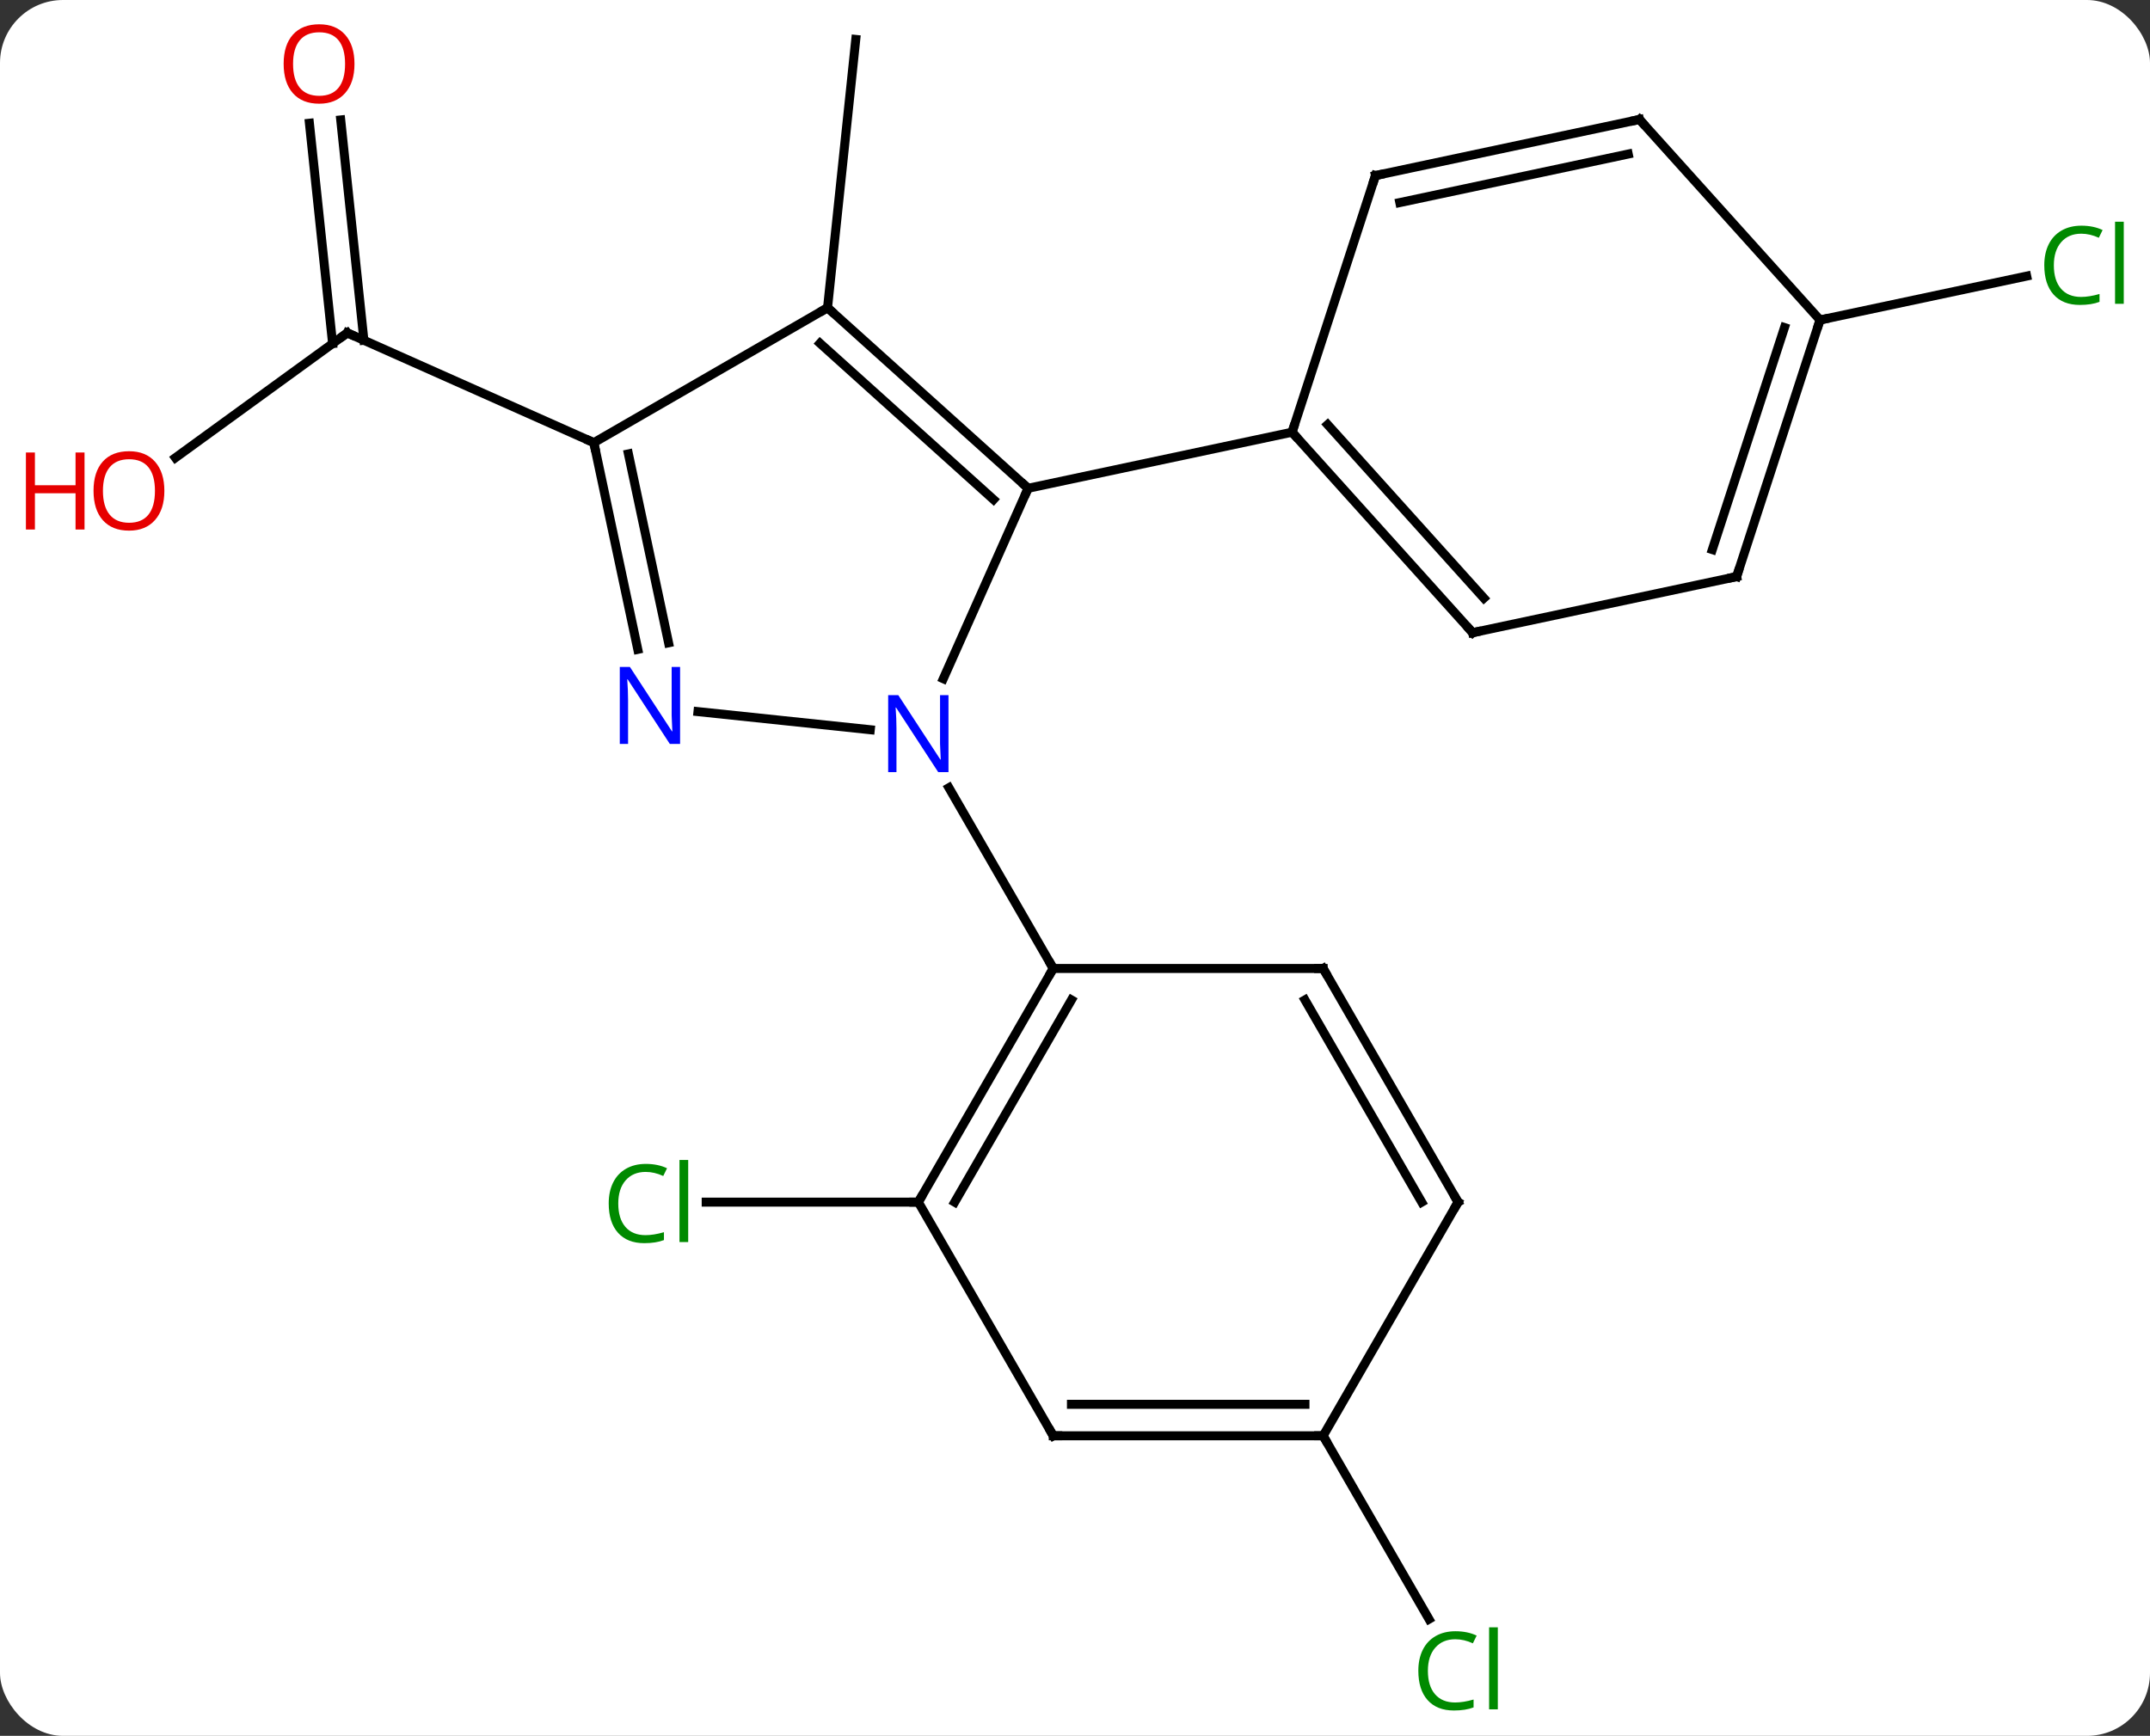 <svg width="239" viewBox="0 0 239 193" style="fill-opacity:1; color-rendering:auto; color-interpolation:auto; text-rendering:auto; stroke:black; stroke-linecap:square; stroke-miterlimit:10; shape-rendering:auto; stroke-opacity:1; fill:black; stroke-dasharray:none; font-weight:normal; stroke-width:1; font-family:'Open Sans'; font-style:normal; stroke-linejoin:miter; font-size:12; stroke-dashoffset:0; image-rendering:auto;" height="193" class="cas-substance-image" xmlns:xlink="http://www.w3.org/1999/xlink" xmlns="http://www.w3.org/2000/svg"><rect x="0" y="0" width="239" height="193" fill="#333333" stroke="none"/><svg class="cas-substance-single-component"><rect y="0" x="0" width="239" stroke="none" ry="7" rx="7" height="193" fill="white" class="cas-substance-group"/><svg y="0" x="0" width="239" viewBox="0 0 239 193" style="fill:black;" height="193" class="cas-substance-single-component-image"><svg><g><g transform="translate(123,95)" style="text-rendering:geometricPrecision; color-rendering:optimizeQuality; color-interpolation:linearRGB; stroke-linecap:butt; image-rendering:optimizeQuality;"><line y2="-60.783" y1="-90.618" x2="-31.008" x1="-27.87" style="fill:none;"/><line y2="38.658" y1="38.658" x2="-20.916" x1="-44.498" style="fill:none;"/><line y2="-44.105" y1="-57.987" x2="-103.501" x1="-84.393" style="fill:none;"/><line y2="-81.665" y1="-57.165" x2="-85.124" x1="-82.547" style="fill:none;"/><line y2="-81.298" y1="-56.799" x2="-88.605" x1="-86.028" style="fill:none;"/><line y2="-45.783" y1="-57.987" x2="-56.988" x1="-84.393" style="fill:none;"/><line y2="64.638" y1="85.022" x2="24.084" x1="35.853" style="fill:none;"/><line y2="-59.421" y1="-64.303" x2="79.32" x1="102.292" style="fill:none;"/><line y2="-40.71" y1="-19.538" x2="-8.712" x1="-18.14" style="fill:none;"/><line y2="-15.879" y1="-13.866" x2="-45.41" x1="-26.257" style="fill:none;"/><line y2="12.678" y1="-7.417" x2="-5.916" x1="-17.517" style="fill:none;"/><line y2="-60.783" y1="-40.71" x2="-31.008" x1="-8.712" style="fill:none;"/><line y2="-56.83" y1="-39.461" x2="-31.848" x1="-12.556" style="fill:none;"/><line y2="-46.947" y1="-40.71" x2="20.631" x1="-8.712" style="fill:none;"/><line y2="-45.783" y1="-22.802" x2="-56.988" x1="-52.103" style="fill:none;"/><line y2="-44.534" y1="-23.53" x2="-53.144" x1="-48.68" style="fill:none;"/><line y2="-45.783" y1="-60.783" x2="-56.988" x1="-31.008" style="fill:none;"/><line y2="38.658" y1="12.678" x2="-20.916" x1="-5.916" style="fill:none;"/><line y2="38.658" y1="16.178" x2="-16.875" x1="-3.895" style="fill:none;"/><line y2="12.678" y1="12.678" x2="24.084" x1="-5.916" style="fill:none;"/><line y2="64.638" y1="38.658" x2="-5.916" x1="-20.916" style="fill:none;"/><line y2="38.658" y1="12.678" x2="39.084" x1="24.084" style="fill:none;"/><line y2="38.658" y1="16.178" x2="35.043" x1="22.063" style="fill:none;"/><line y2="64.638" y1="64.638" x2="24.084" x1="-5.916" style="fill:none;"/><line y2="61.138" y1="61.138" x2="22.063" x1="-3.895" style="fill:none;"/><line y2="64.638" y1="38.658" x2="24.084" x1="39.084" style="fill:none;"/><line y2="-24.654" y1="-46.947" x2="40.704" x1="20.631" style="fill:none;"/><line y2="-28.498" y1="-47.787" x2="41.953" x1="24.584" style="fill:none;"/><line y2="-75.48" y1="-46.947" x2="29.901" x1="20.631" style="fill:none;"/><line y2="-30.891" y1="-24.654" x2="70.05" x1="40.704" style="fill:none;"/><line y2="-81.717" y1="-75.48" x2="59.247" x1="29.901" style="fill:none;"/><line y2="-77.873" y1="-72.477" x2="57.998" x1="32.605" style="fill:none;"/><line y2="-59.421" y1="-30.891" x2="79.32" x1="70.05" style="fill:none;"/><line y2="-58.581" y1="-33.894" x2="75.367" x1="67.346" style="fill:none;"/><line y2="-59.421" y1="-81.717" x2="79.32" x1="59.247" style="fill:none;"/></g><g transform="translate(123,95)" style="fill:rgb(0,138,0); text-rendering:geometricPrecision; color-rendering:optimizeQuality; image-rendering:optimizeQuality; font-family:'Open Sans'; stroke:rgb(0,138,0); color-interpolation:linearRGB;"><path style="stroke:none;" d="M-51.225 35.299 Q-52.631 35.299 -53.451 36.236 Q-54.272 37.174 -54.272 38.814 Q-54.272 40.486 -53.482 41.408 Q-52.693 42.33 -51.24 42.33 Q-50.334 42.33 -49.193 42.002 L-49.193 42.877 Q-50.084 43.221 -51.381 43.221 Q-53.272 43.221 -54.303 42.064 Q-55.334 40.908 -55.334 38.799 Q-55.334 37.471 -54.842 36.478 Q-54.35 35.486 -53.412 34.947 Q-52.475 34.408 -51.209 34.408 Q-49.865 34.408 -48.85 34.892 L-49.272 35.752 Q-50.256 35.299 -51.225 35.299 ZM-46.498 43.096 L-47.467 43.096 L-47.467 33.971 L-46.498 33.971 L-46.498 43.096 Z"/></g><g transform="translate(123,95)" style="stroke-linecap:butt; text-rendering:geometricPrecision; color-rendering:optimizeQuality; image-rendering:optimizeQuality; font-family:'Open Sans'; color-interpolation:linearRGB; stroke-miterlimit:5;"><path style="fill:none;" d="M-84.797 -57.693 L-84.393 -57.987 L-83.936 -57.784"/><path style="fill:rgb(230,0,0); stroke:none;" d="M-104.728 -40.423 Q-104.728 -38.361 -105.768 -37.181 Q-106.807 -36.001 -108.65 -36.001 Q-110.541 -36.001 -111.572 -37.166 Q-112.603 -38.33 -112.603 -40.439 Q-112.603 -42.533 -111.572 -43.681 Q-110.541 -44.83 -108.65 -44.83 Q-106.791 -44.83 -105.76 -43.658 Q-104.728 -42.486 -104.728 -40.423 ZM-111.557 -40.423 Q-111.557 -38.689 -110.814 -37.783 Q-110.072 -36.876 -108.65 -36.876 Q-107.228 -36.876 -106.502 -37.775 Q-105.775 -38.673 -105.775 -40.423 Q-105.775 -42.158 -106.502 -43.048 Q-107.228 -43.939 -108.65 -43.939 Q-110.072 -43.939 -110.814 -43.041 Q-111.557 -42.142 -111.557 -40.423 Z"/><path style="fill:rgb(230,0,0); stroke:none;" d="M-113.603 -36.126 L-114.603 -36.126 L-114.603 -40.158 L-119.119 -40.158 L-119.119 -36.126 L-120.119 -36.126 L-120.119 -44.689 L-119.119 -44.689 L-119.119 -41.048 L-114.603 -41.048 L-114.603 -44.689 L-113.603 -44.689 L-113.603 -36.126 Z"/><path style="fill:rgb(230,0,0); stroke:none;" d="M-83.594 -87.892 Q-83.594 -85.83 -84.633 -84.65 Q-85.672 -83.47 -87.515 -83.47 Q-89.406 -83.47 -90.437 -84.635 Q-91.469 -85.799 -91.469 -87.908 Q-91.469 -90.002 -90.437 -91.15 Q-89.406 -92.299 -87.515 -92.299 Q-85.656 -92.299 -84.625 -91.127 Q-83.594 -89.955 -83.594 -87.892 ZM-90.422 -87.892 Q-90.422 -86.158 -89.679 -85.252 Q-88.937 -84.345 -87.515 -84.345 Q-86.094 -84.345 -85.367 -85.244 Q-84.64 -86.142 -84.64 -87.892 Q-84.64 -89.627 -85.367 -90.517 Q-86.094 -91.408 -87.515 -91.408 Q-88.937 -91.408 -89.679 -90.51 Q-90.422 -89.611 -90.422 -87.892 Z"/><path style="fill:rgb(0,138,0); stroke:none;" d="M38.775 87.259 Q37.369 87.259 36.549 88.196 Q35.728 89.134 35.728 90.774 Q35.728 92.446 36.518 93.368 Q37.307 94.29 38.76 94.29 Q39.666 94.29 40.807 93.962 L40.807 94.837 Q39.916 95.18 38.619 95.18 Q36.728 95.18 35.697 94.024 Q34.666 92.868 34.666 90.759 Q34.666 89.43 35.158 88.438 Q35.65 87.446 36.588 86.907 Q37.525 86.368 38.791 86.368 Q40.135 86.368 41.15 86.852 L40.728 87.712 Q39.744 87.259 38.775 87.259 ZM43.502 95.055 L42.533 95.055 L42.533 85.93 L43.502 85.93 L43.502 95.055 Z"/><path style="fill:rgb(0,138,0); stroke:none;" d="M108.357 -69.017 Q106.951 -69.017 106.131 -68.08 Q105.311 -67.142 105.311 -65.502 Q105.311 -63.83 106.1 -62.908 Q106.889 -61.986 108.342 -61.986 Q109.248 -61.986 110.389 -62.314 L110.389 -61.439 Q109.498 -61.096 108.201 -61.096 Q106.311 -61.096 105.279 -62.252 Q104.248 -63.408 104.248 -65.517 Q104.248 -66.846 104.74 -67.838 Q105.232 -68.83 106.17 -69.369 Q107.107 -69.908 108.373 -69.908 Q109.717 -69.908 110.732 -69.424 L110.311 -68.564 Q109.326 -69.017 108.357 -69.017 ZM113.084 -61.221 L112.115 -61.221 L112.115 -70.346 L113.084 -70.346 L113.084 -61.221 Z"/><path style="fill:rgb(0,5,255); stroke:none;" d="M-17.564 -9.149 L-18.705 -9.149 L-23.393 -16.336 L-23.439 -16.336 Q-23.346 -15.071 -23.346 -14.024 L-23.346 -9.149 L-24.268 -9.149 L-24.268 -17.711 L-23.143 -17.711 L-18.471 -10.555 L-18.424 -10.555 Q-18.424 -10.711 -18.471 -11.571 Q-18.518 -12.43 -18.502 -12.805 L-18.502 -17.711 L-17.564 -17.711 L-17.564 -9.149 Z"/><path style="fill:none;" d="M-9.084 -41.044 L-8.712 -40.71 L-8.915 -40.253"/><path style="fill:rgb(0,5,255); stroke:none;" d="M-47.399 -12.284 L-48.54 -12.284 L-53.228 -19.471 L-53.274 -19.471 Q-53.181 -18.206 -53.181 -17.159 L-53.181 -12.284 L-54.103 -12.284 L-54.103 -20.846 L-52.978 -20.846 L-48.306 -13.69 L-48.259 -13.69 Q-48.259 -13.846 -48.306 -14.706 Q-48.353 -15.565 -48.337 -15.94 L-48.337 -20.846 L-47.399 -20.846 L-47.399 -12.284 Z"/><path style="fill:none;" d="M-30.636 -60.449 L-31.008 -60.783 L-31.441 -60.533"/><path style="fill:none;" d="M-56.884 -45.294 L-56.988 -45.783 L-57.445 -45.986"/><path style="fill:none;" d="M-6.166 13.111 L-5.916 12.678 L-6.166 12.245"/><path style="fill:none;" d="M-20.666 38.225 L-20.916 38.658 L-21.416 38.658"/><path style="fill:none;" d="M23.584 12.678 L24.084 12.678 L24.334 13.111"/><path style="fill:none;" d="M-6.166 64.205 L-5.916 64.638 L-5.416 64.638"/><path style="fill:none;" d="M38.834 38.225 L39.084 38.658 L38.834 39.091"/><path style="fill:none;" d="M23.584 64.638 L24.084 64.638 L24.334 65.071"/><path style="fill:none;" d="M20.966 -46.575 L20.631 -46.947 L20.785 -47.422"/><path style="fill:none;" d="M40.369 -25.026 L40.704 -24.654 L41.193 -24.758"/><path style="fill:none;" d="M29.747 -75.004 L29.901 -75.48 L30.39 -75.584"/><path style="fill:none;" d="M69.561 -30.787 L70.05 -30.891 L70.204 -31.366"/><path style="fill:none;" d="M58.758 -81.613 L59.247 -81.717 L59.581 -81.345"/><path style="fill:none;" d="M79.165 -58.946 L79.32 -59.421 L79.809 -59.525"/></g></g></svg></svg></svg></svg>